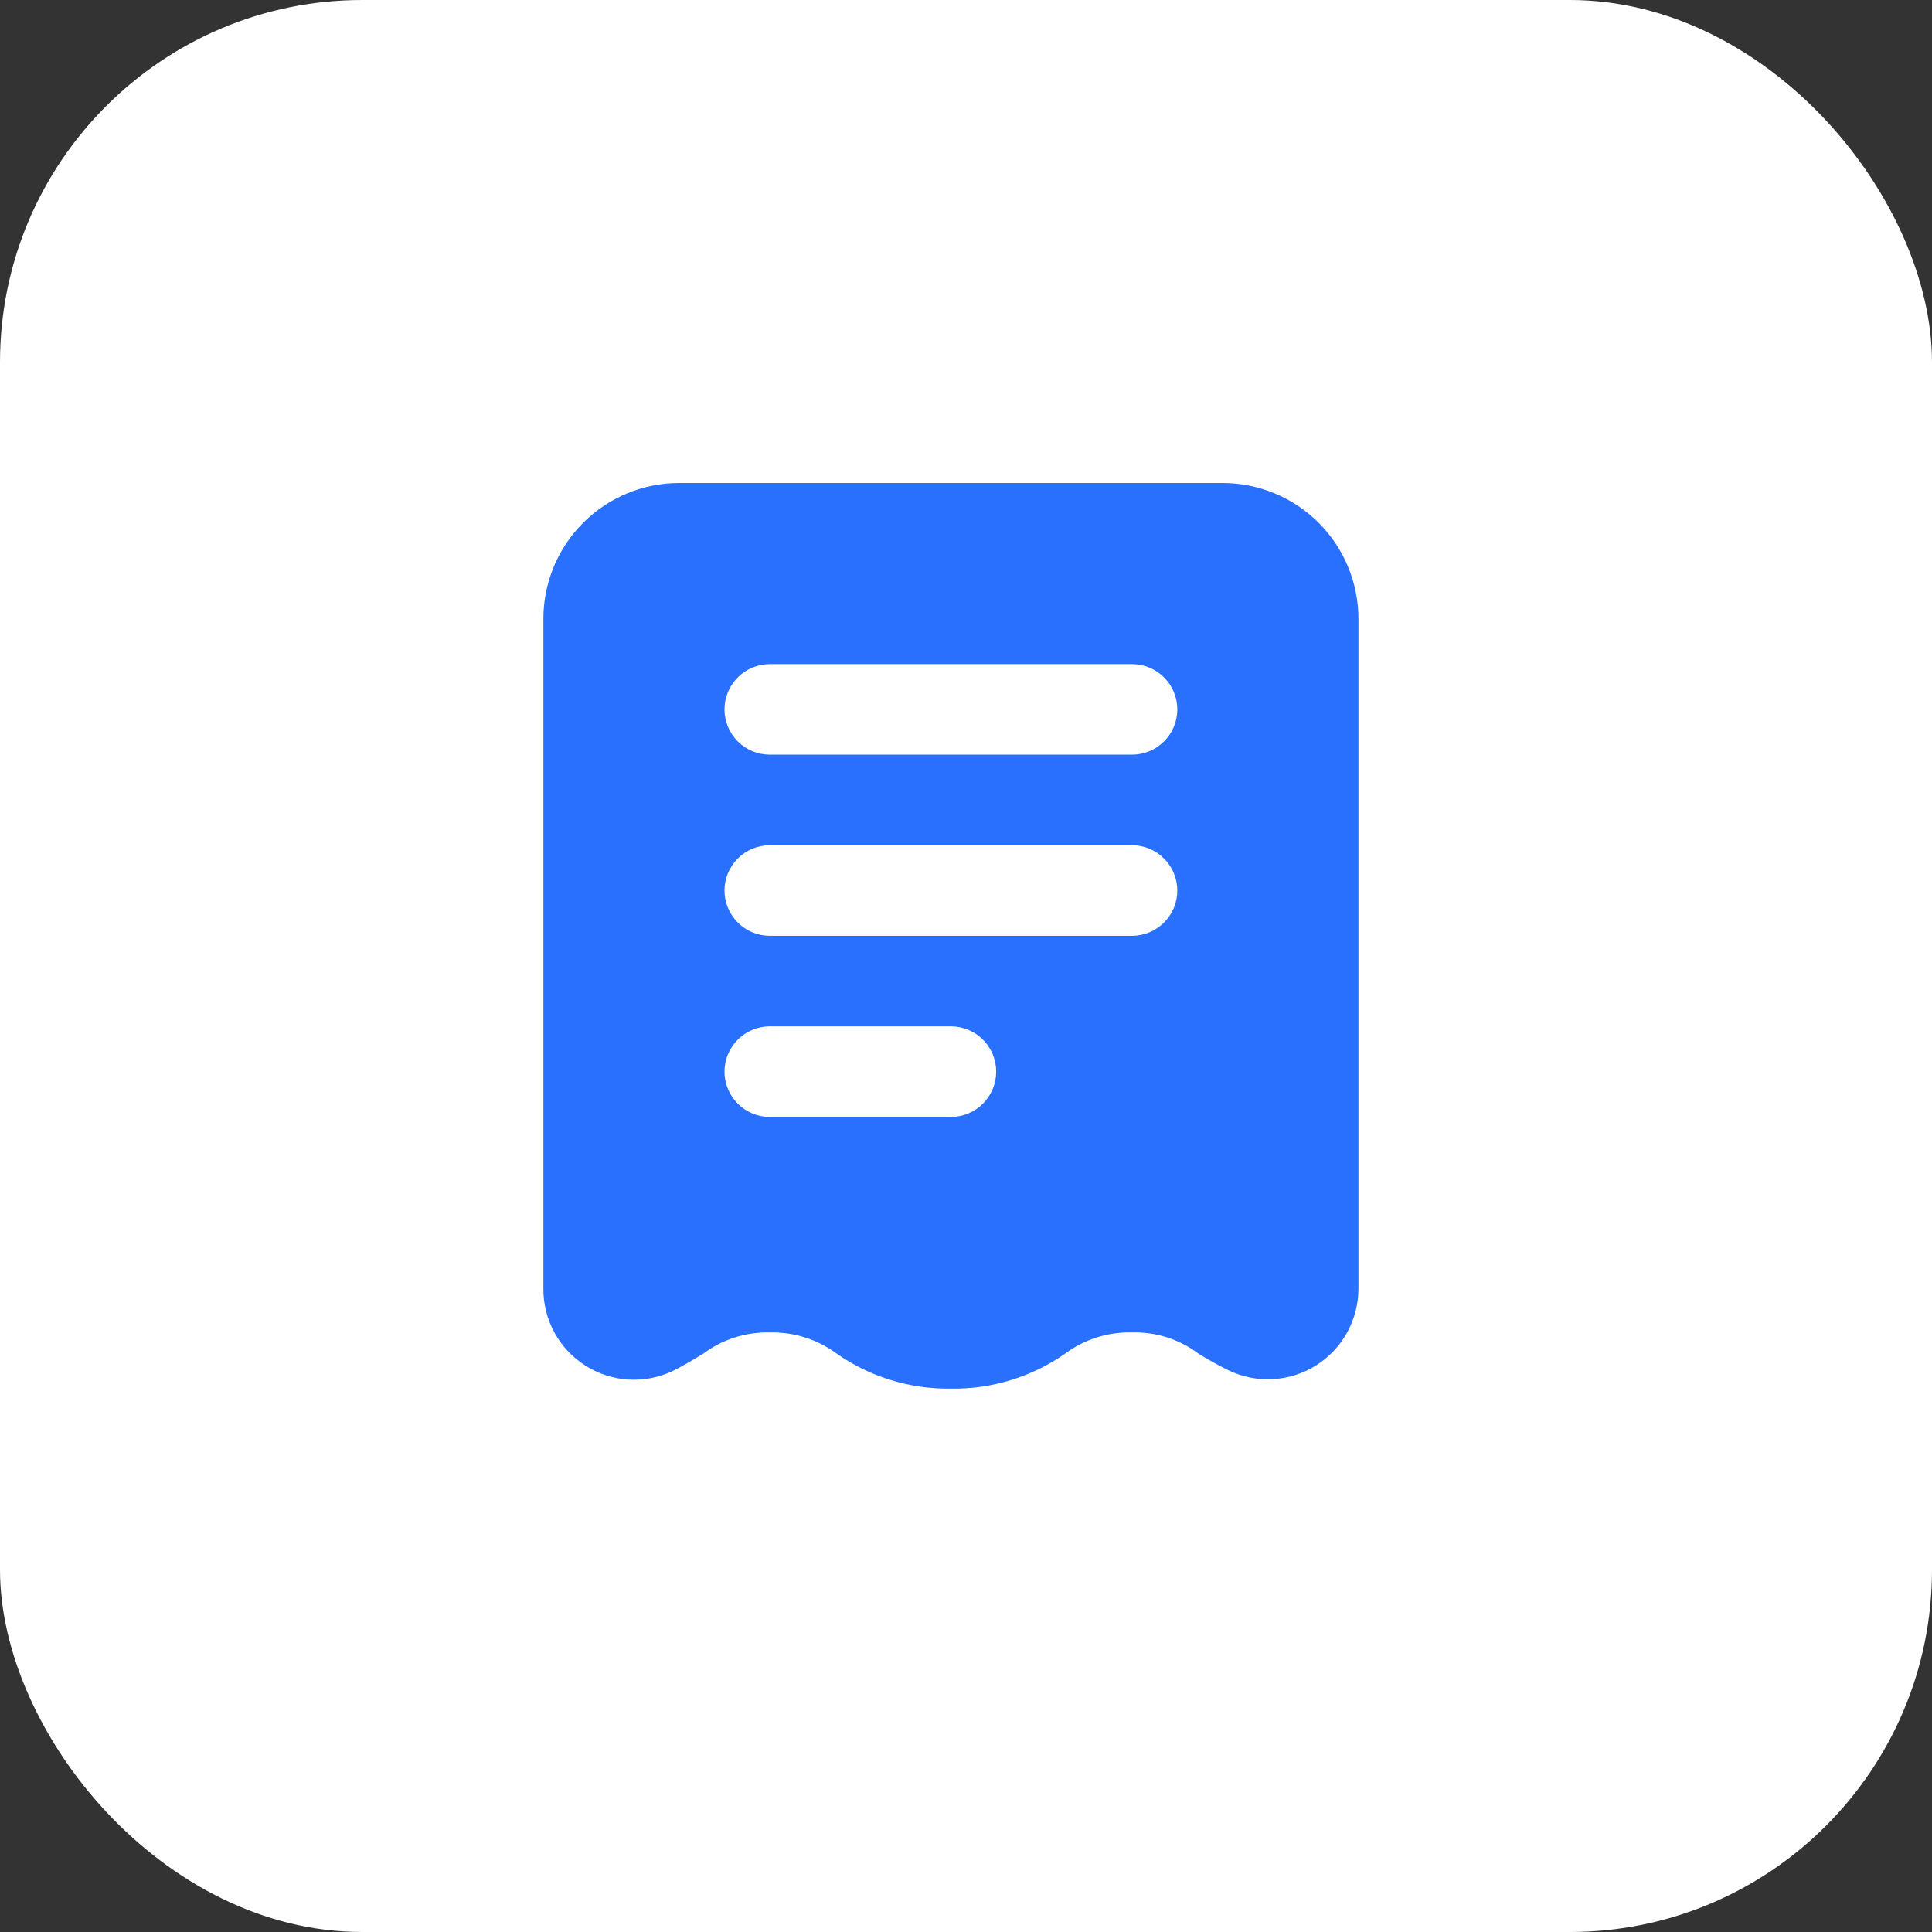 <svg width="32" height="32" viewBox="0 0 32 32" fill="none" xmlns="http://www.w3.org/2000/svg">
<rect x="0" y="0" width="32" height="32" fill="#333333" stroke="none"/>
<rect width="32" height="32" rx="6" fill="white"/>
<path d="M20.25 8H11.25C10.653 8 10.081 8.237 9.659 8.659C9.237 9.081 9 9.653 9 10.25V21.35C8.999 21.603 9.063 21.853 9.185 22.075C9.307 22.297 9.484 22.485 9.698 22.62C9.912 22.756 10.157 22.835 10.41 22.85C10.663 22.865 10.916 22.816 11.145 22.707C11.325 22.617 11.482 22.52 11.647 22.422C11.965 22.184 12.353 22.06 12.75 22.07C13.149 22.06 13.54 22.184 13.86 22.422C14.414 22.808 15.075 23.01 15.75 23C16.425 23.011 17.086 22.808 17.64 22.422C17.96 22.183 18.351 22.059 18.75 22.07C19.147 22.058 19.535 22.183 19.852 22.422C20.015 22.523 20.182 22.616 20.355 22.7C20.583 22.808 20.835 22.858 21.087 22.843C21.34 22.828 21.585 22.75 21.799 22.615C22.013 22.48 22.189 22.294 22.312 22.072C22.434 21.851 22.499 21.602 22.5 21.35V10.25C22.5 9.653 22.263 9.081 21.841 8.659C21.419 8.237 20.846 8 20.25 8ZM15.75 18.5H12.75C12.551 18.5 12.36 18.421 12.22 18.28C12.079 18.139 12 17.949 12 17.75C12 17.551 12.079 17.36 12.22 17.219C12.36 17.079 12.551 17 12.75 17H15.75C15.949 17 16.14 17.079 16.28 17.219C16.421 17.36 16.5 17.551 16.5 17.75C16.5 17.949 16.421 18.139 16.28 18.28C16.14 18.421 15.949 18.5 15.75 18.5ZM18.75 15.5H12.75C12.551 15.5 12.36 15.421 12.22 15.28C12.079 15.139 12 14.949 12 14.75C12 14.551 12.079 14.36 12.22 14.22C12.36 14.079 12.551 14 12.75 14H18.75C18.949 14 19.139 14.079 19.28 14.22C19.421 14.36 19.5 14.551 19.5 14.75C19.5 14.949 19.421 15.139 19.28 15.28C19.139 15.421 18.949 15.5 18.75 15.5ZM18.75 12.5H12.75C12.551 12.5 12.36 12.421 12.22 12.28C12.079 12.14 12 11.949 12 11.75C12 11.551 12.079 11.36 12.22 11.22C12.36 11.079 12.551 11 12.75 11H18.75C18.949 11 19.139 11.079 19.28 11.22C19.421 11.36 19.5 11.551 19.5 11.75C19.5 11.949 19.421 12.14 19.28 12.28C19.139 12.421 18.949 12.5 18.75 12.5Z" fill="#2970FF"/>
</svg>
